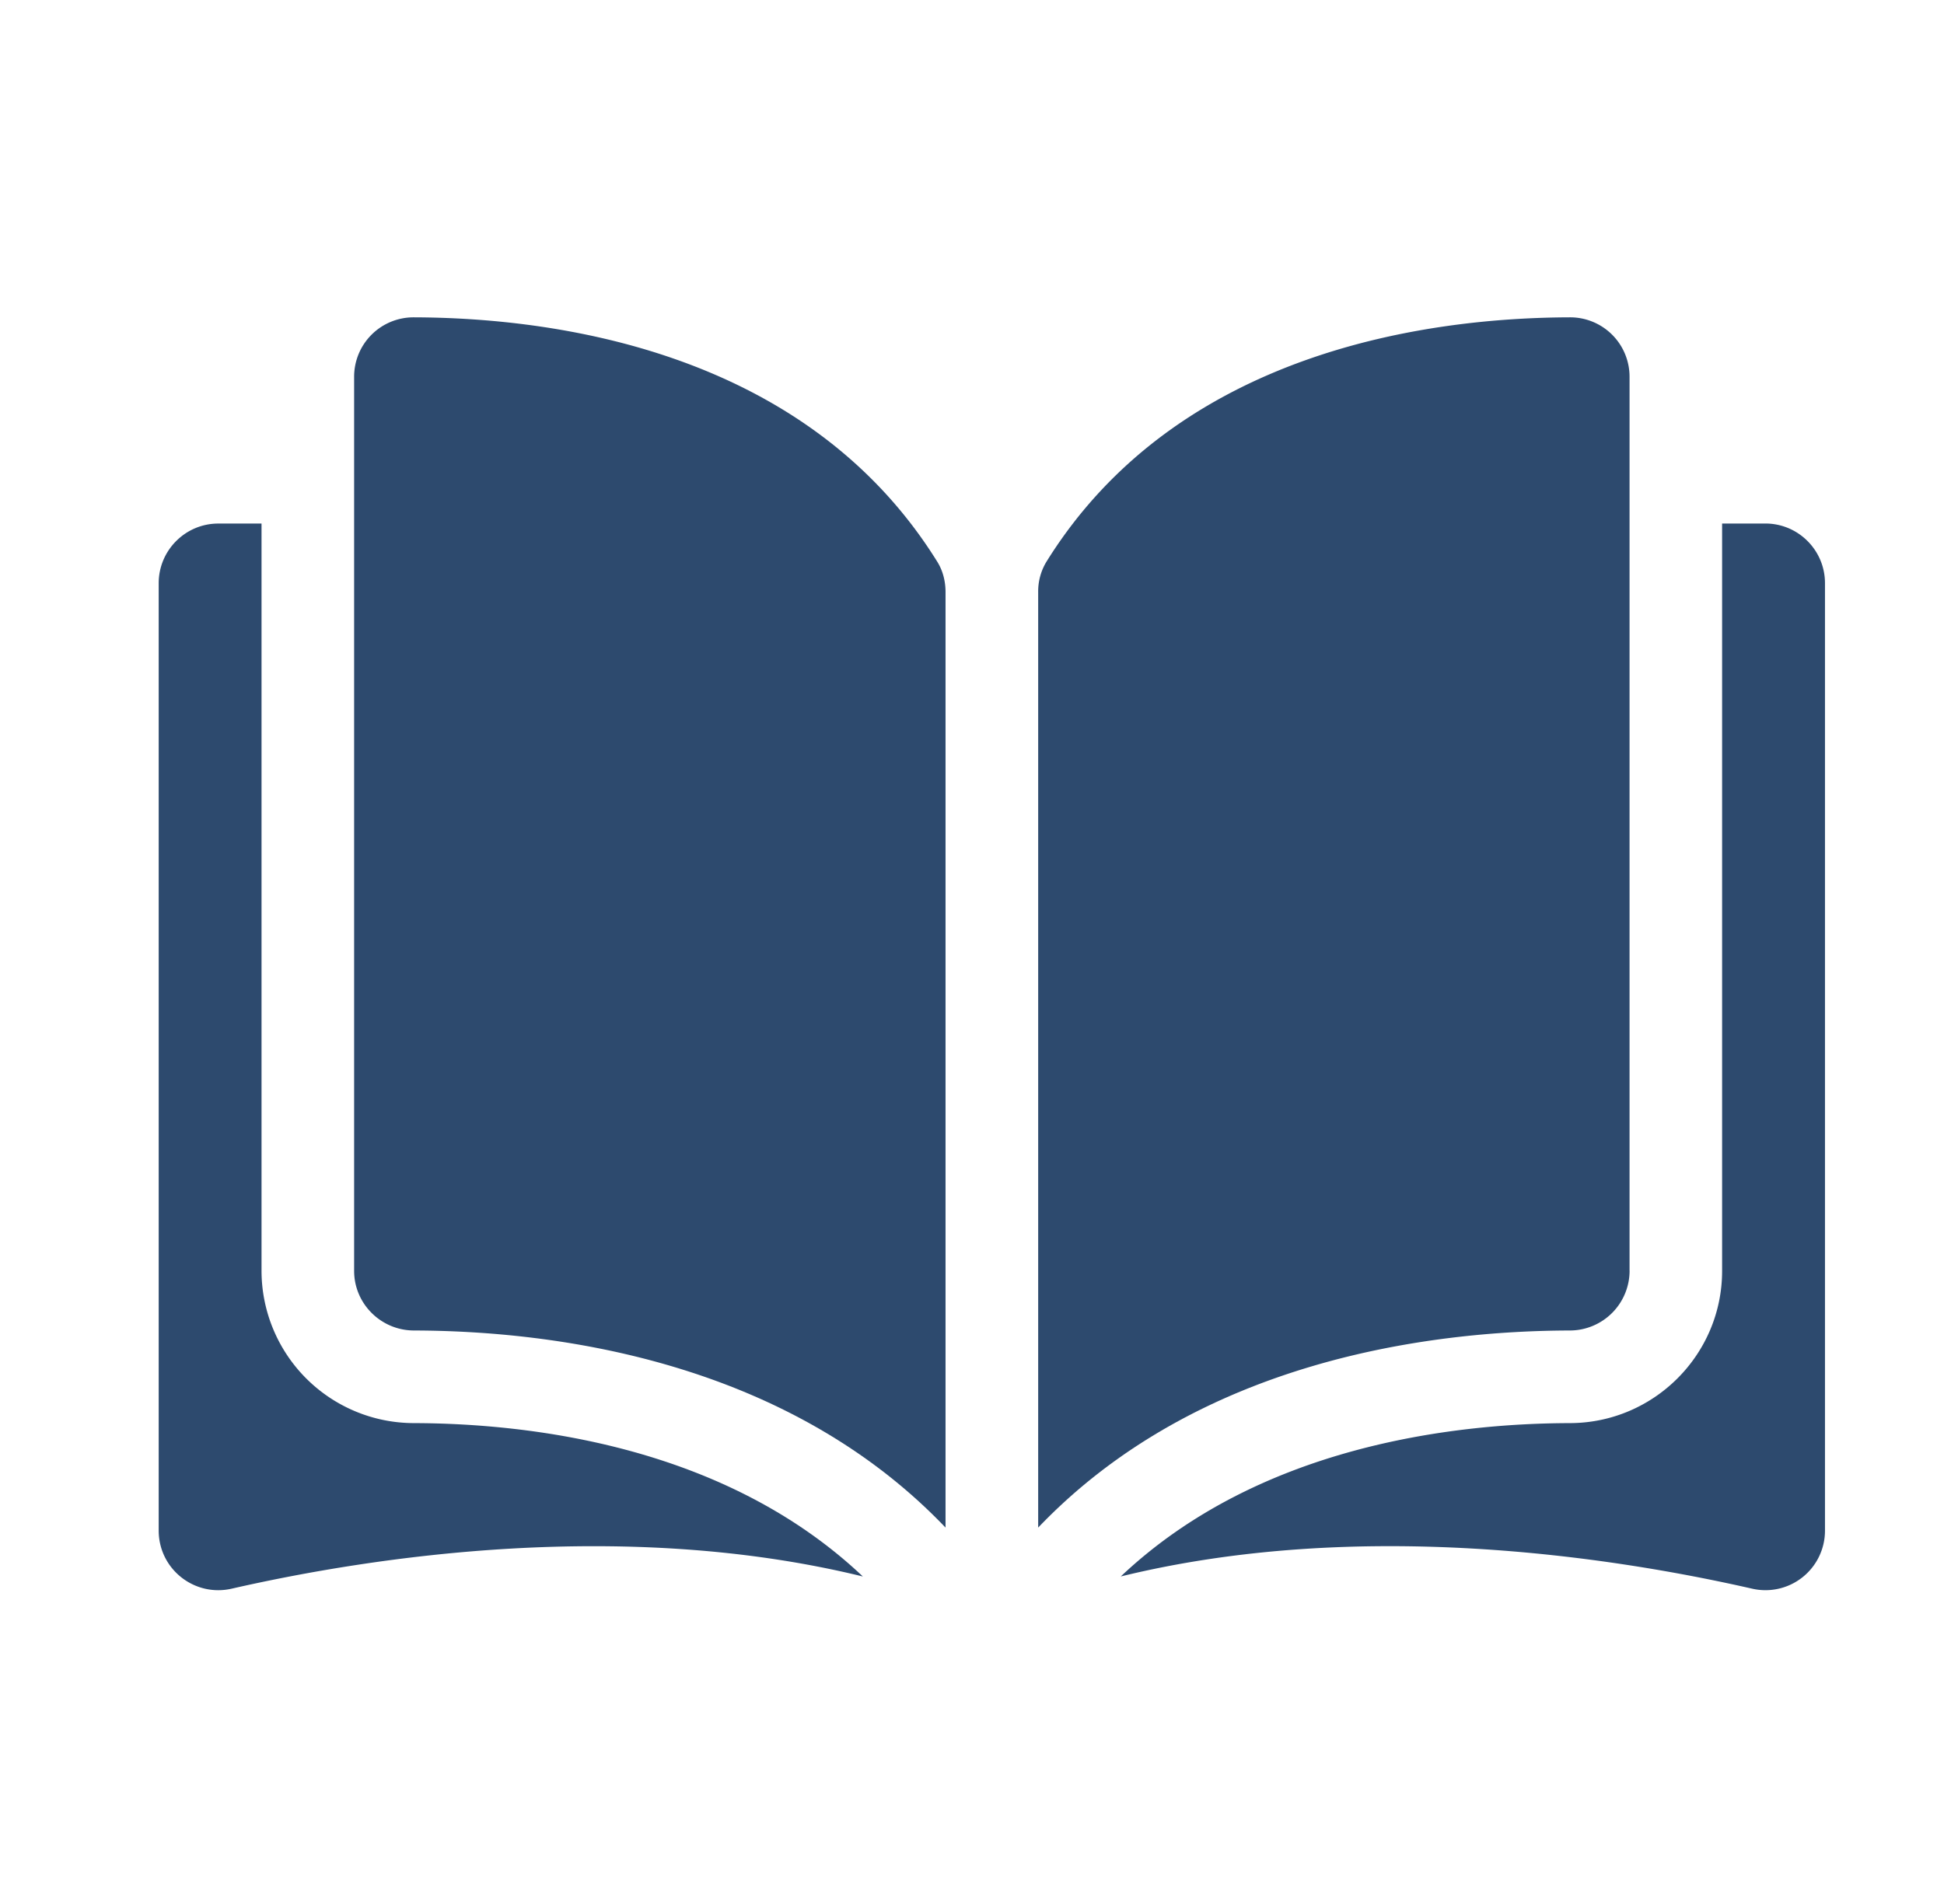 <svg width="49" height="48" viewBox="0 0 49 48" fill="none" xmlns="http://www.w3.org/2000/svg"><path d="M10.425 8h-.004a1.497 1.497 0 00-1.495 1.503v22.536c0 .827.675 1.5 1.505 1.503 3.498.008 9.359.737 13.402 4.969V14.926c0-.28-.071-.544-.206-.761C20.308 8.82 13.93 8.008 10.425 8zM41.074 32.04V9.503A1.497 1.497 0 0039.58 8h-.004c-3.506.008-9.883.82-13.202 6.165a1.44 1.44 0 00-.206.76v23.586c4.043-4.232 9.904-4.96 13.403-4.969a1.508 1.508 0 001.504-1.502z" fill="#2D4A6E"/><path d="M44.497 13.198h-1.09v18.843c0 2.11-1.719 3.83-3.832 3.836-2.967.007-7.86.587-11.325 3.866 5.993-1.467 12.31-.513 15.91.307A1.5 1.5 0 0046 38.586V14.701c0-.829-.674-1.503-1.503-1.503zM6.592 32.04V13.199h-1.09c-.828 0-1.502.675-1.502 1.503v23.885c0 .46.206.887.565 1.174.36.286.824.393 1.274.29 3.6-.82 9.918-1.774 15.91-.307-3.464-3.28-8.357-3.86-11.324-3.867a3.845 3.845 0 01-3.833-3.835z" fill="#2D4A6E"/></svg>